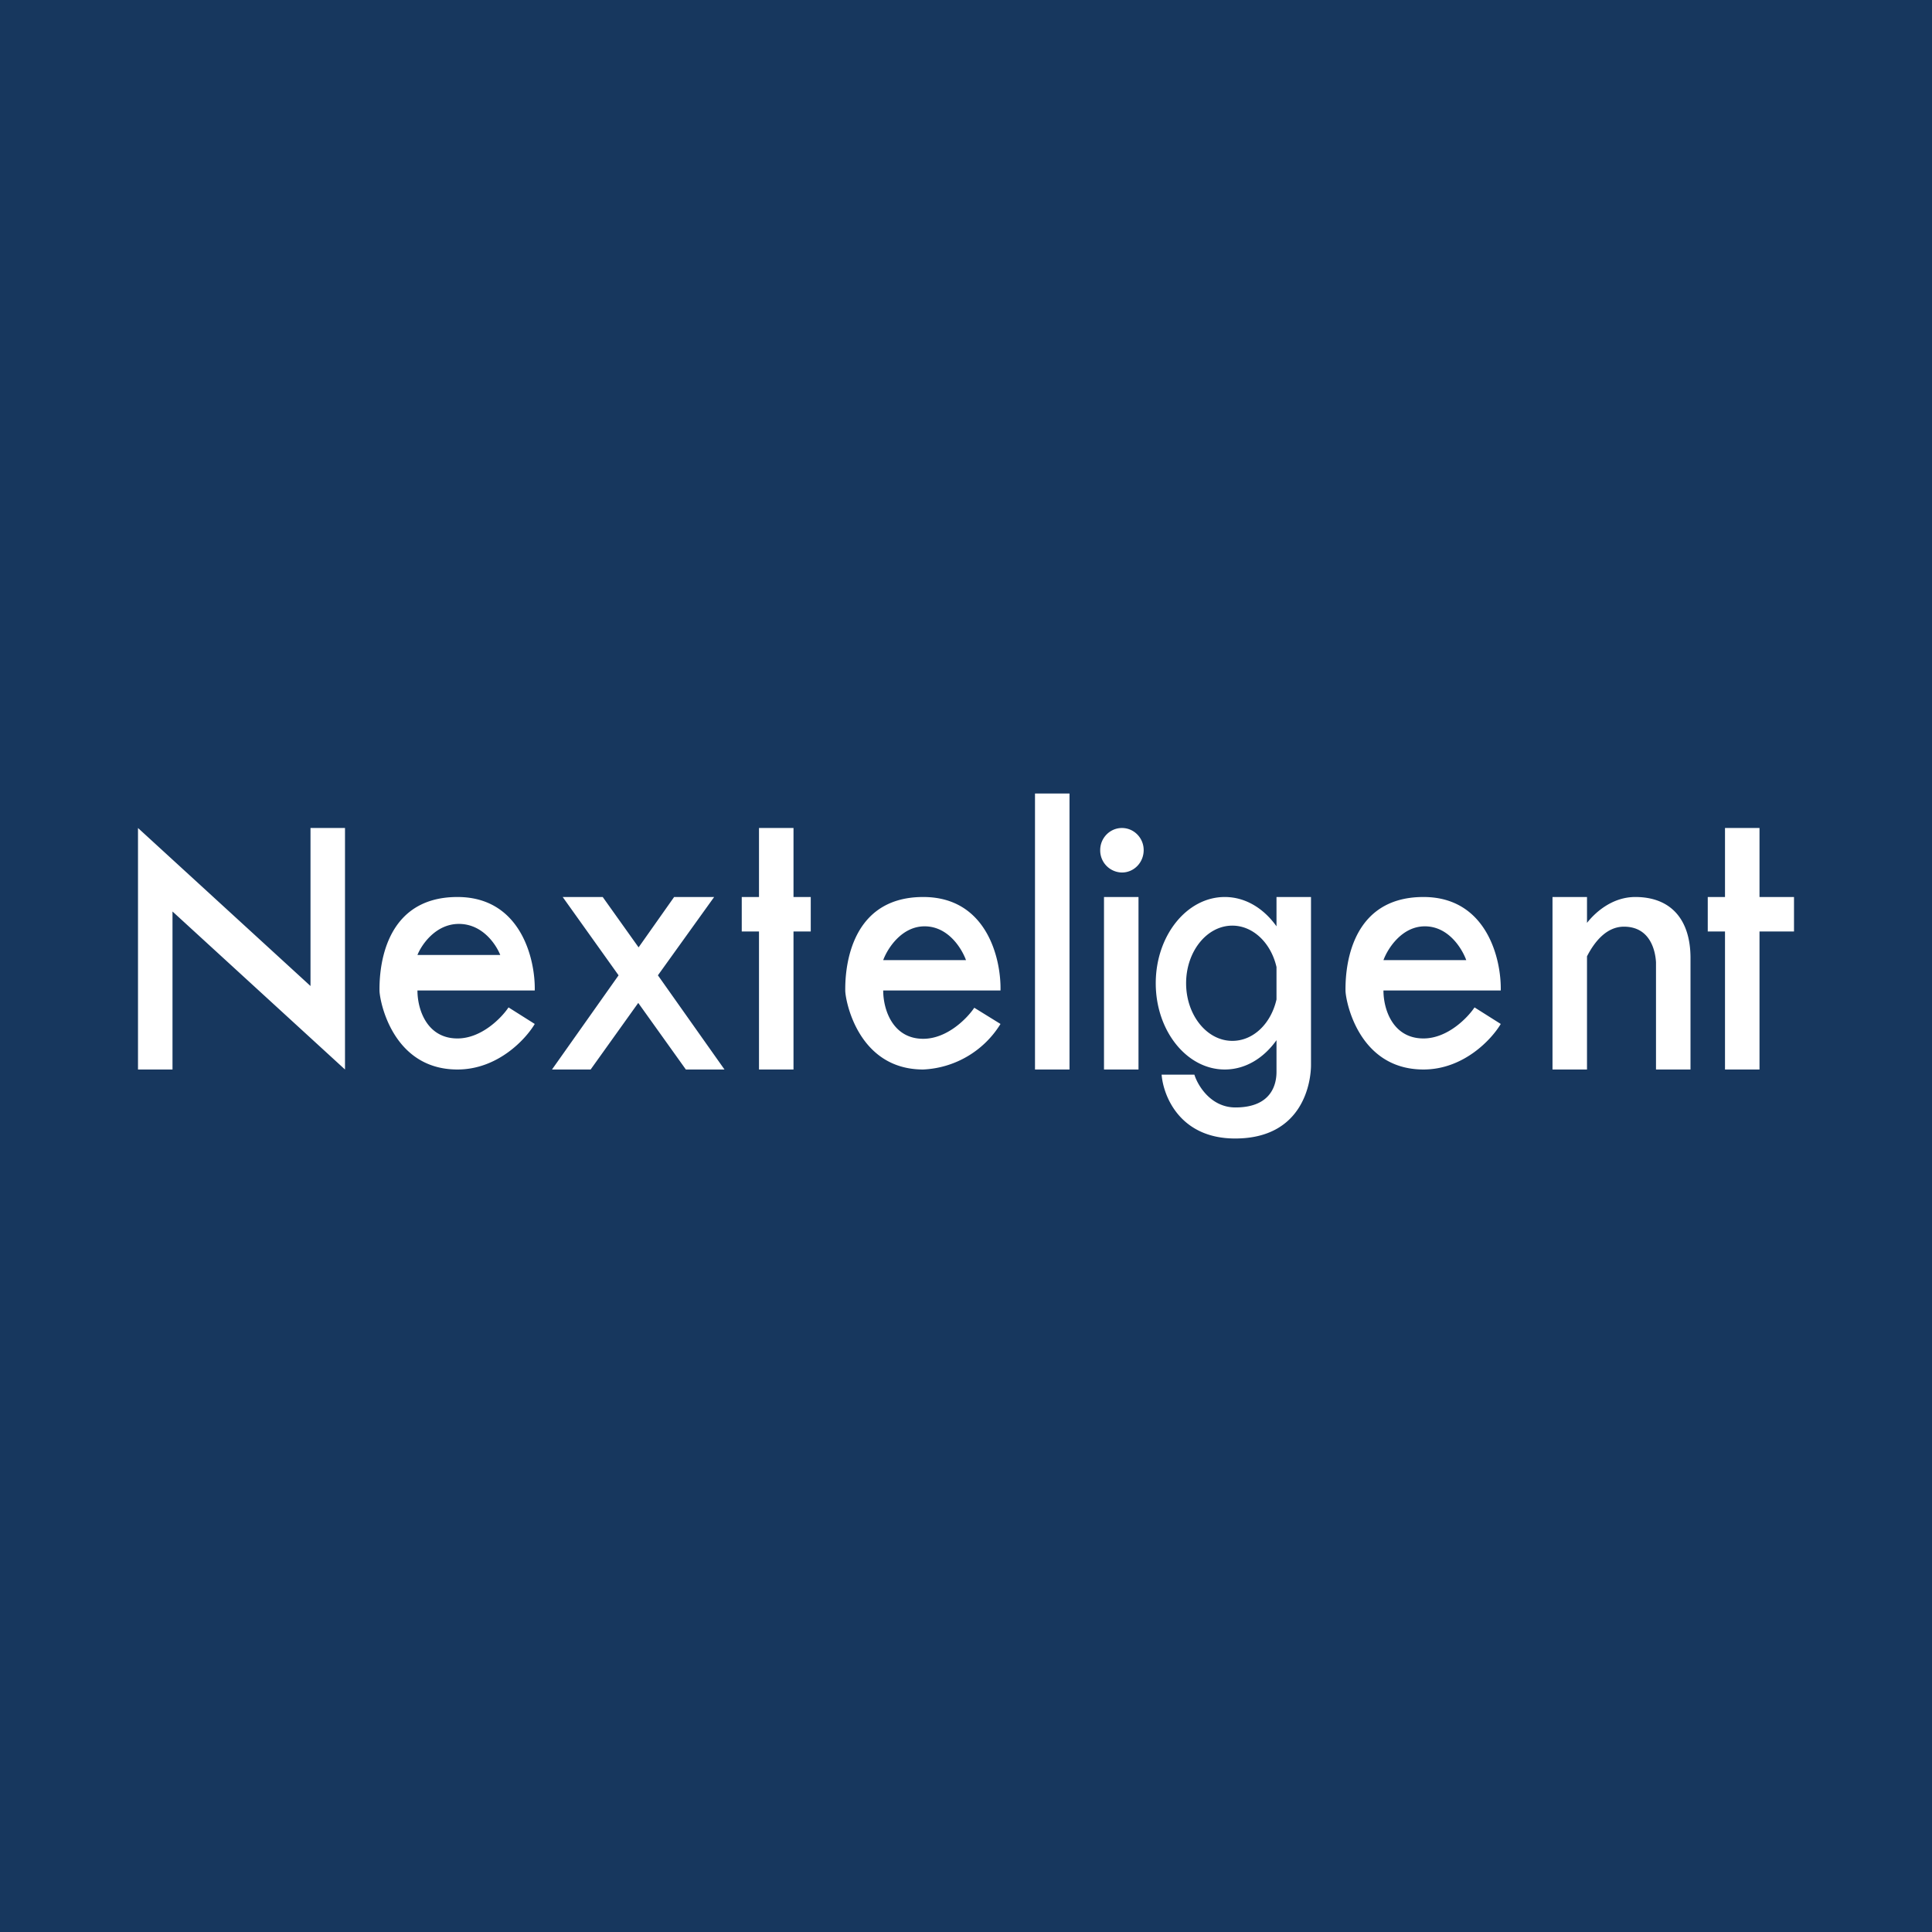<?xml version='1.0' encoding='utf-8'?>
<!-- by TradeStack -->
<svg width="56" height="56" viewBox="0 0 56 56" xmlns="http://www.w3.org/2000/svg"><path fill="#17375E" d="M0 0h56v56H0z" /><path fill-rule="evenodd" d="M30 23h1v8h-1v-8ZM4 24v7h1v-4.58L10 31v-7H9v4.58L4 24Zm8.1 4.71h3.4c.02-.9-.4-2.71-2.24-2.71-2.27 0-2.26 2.35-2.26 2.7v.01c0 .27.36 2.29 2.26 2.29 1.17 0 1.98-.88 2.24-1.32l-.76-.48c-.2.3-.78.9-1.48.9-.88 0-1.16-.83-1.16-1.39Zm0-1.03h2.4c-.12-.3-.51-.9-1.2-.9-.67 0-1.08.6-1.2.9ZM29 28.71h-3.4c0 .56.28 1.4 1.16 1.4.7 0 1.28-.6 1.48-.9l.76.47A2.78 2.78 0 0 1 26.76 31c-1.9 0-2.26-2.02-2.26-2.29v-.02c0-.34 0-2.69 2.26-2.69 1.85 0 2.26 1.8 2.24 2.71Zm-1-.88h-2.4c.12-.33.53-.98 1.2-.98.69 0 1.08.65 1.2.98Zm12.1.88h3.4c.02-.9-.4-2.71-2.24-2.71-2.27 0-2.26 2.35-2.26 2.7v.01c0 .27.36 2.29 2.26 2.29 1.17 0 1.98-.88 2.24-1.32l-.76-.48c-.2.3-.78.9-1.48.9-.88 0-1.16-.83-1.16-1.39Zm0-.88h2.4c-.12-.33-.51-.98-1.2-.98-.67 0-1.08.65-1.2.98ZM17.12 31l1.38-1.93L19.88 31H21l-1.93-2.73L20.7 26h-1.16l-1.03 1.46L17.47 26h-1.16l1.62 2.27L16 31h1.12ZM22 24h1v2h.5v1H23v4h-1v-4h-.5v-1h.5v-2Zm29 0h-1v2h-.5v1h.5v4h1v-4h1v-1h-1v-2Zm-17.85.64c0 .36-.28.65-.63.65a.64.64 0 0 1-.63-.65c0-.35.28-.64.63-.64s.63.29.63.64ZM32 26h1v5h-1v-5Zm5 4.15c-.37.52-.9.85-1.5.85-1.1 0-2-1.12-2-2.5s.9-2.5 2-2.5c.6 0 1.13.33 1.5.85V26h1v4.87c0 .45-.2 2.13-2.2 2.13-1.6 0-2.08-1.23-2.13-1.85h.95c.1.32.48.95 1.19.95 1.06 0 1.19-.69 1.19-1.03v-.92Zm0-1.18c-.16.7-.67 1.2-1.28 1.2-.74 0-1.34-.75-1.34-1.67 0-.92.6-1.67 1.34-1.67.6 0 1.12.5 1.28 1.2v.94ZM45 26h1v.75c.26-.33.75-.75 1.4-.75 1.03 0 1.6.65 1.6 1.77V31h-1v-3.11c-.02-.34-.17-1.03-.93-1.03-.5 0-.85.43-1.07.86V31h-1v-5Z" fill="#fff" /></svg>